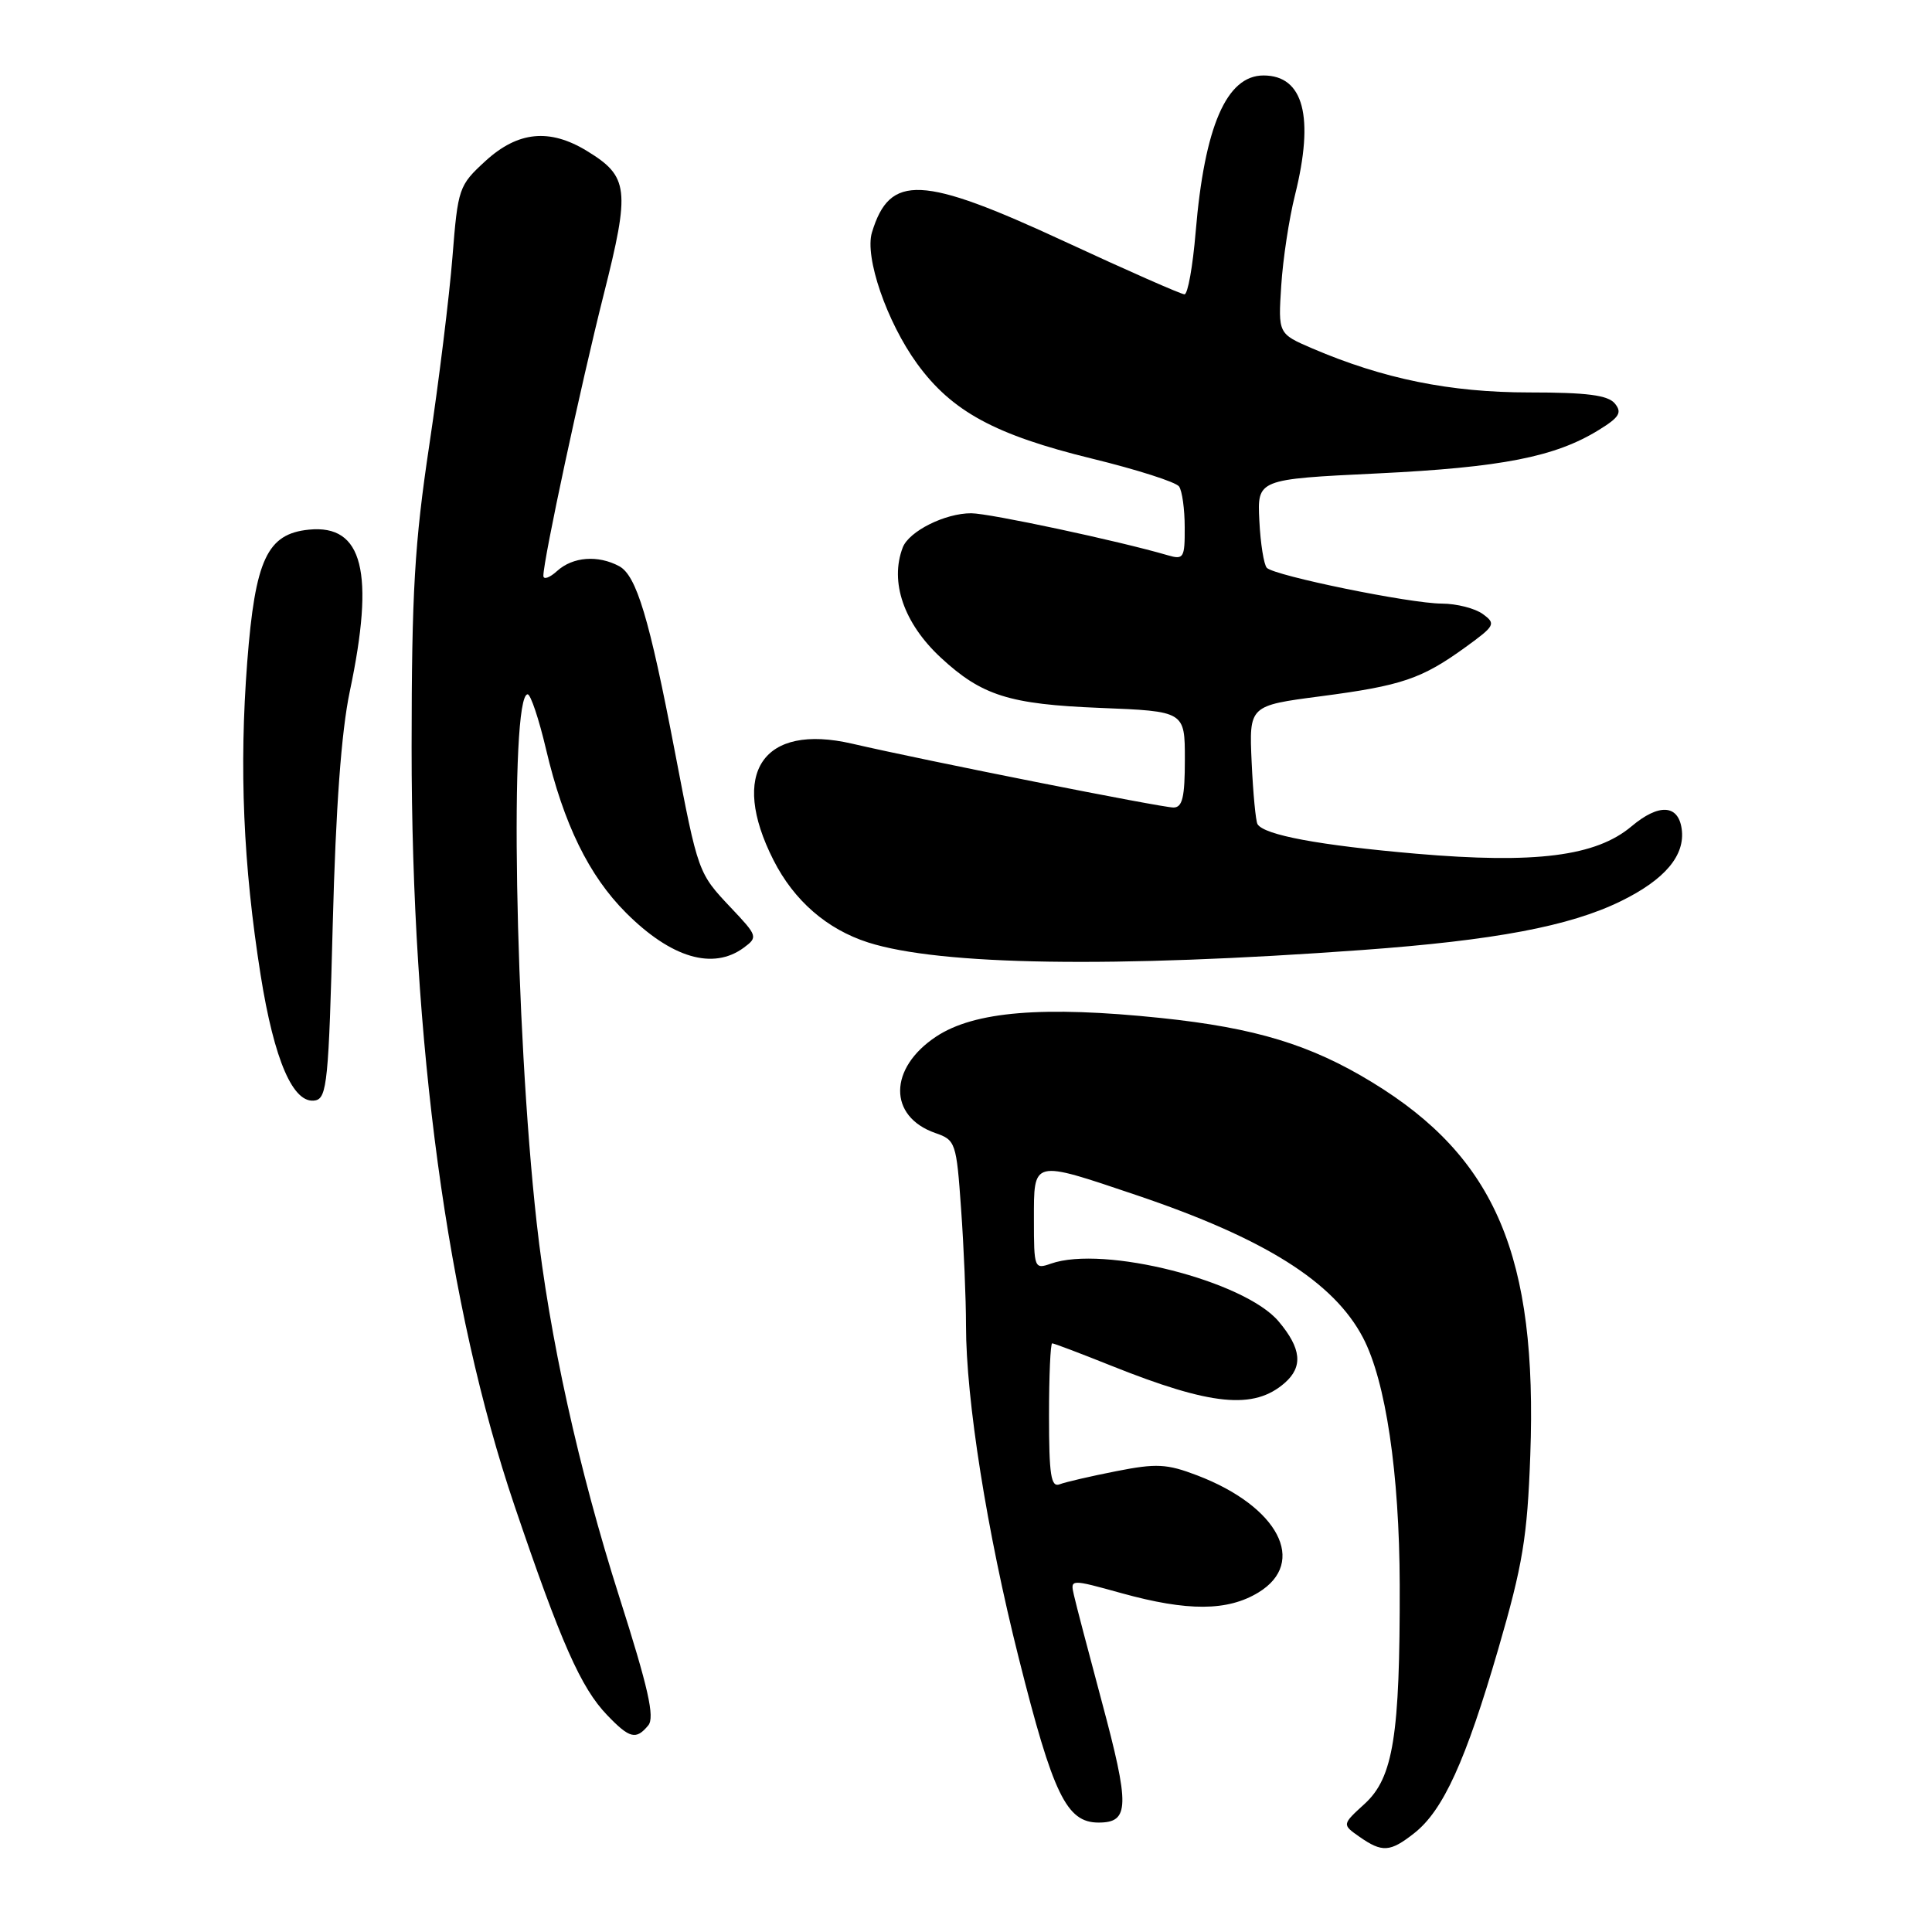 <?xml version="1.0" encoding="UTF-8" standalone="no"?>
<!DOCTYPE svg PUBLIC "-//W3C//DTD SVG 1.1//EN" "http://www.w3.org/Graphics/SVG/1.1/DTD/svg11.dtd" >
<svg xmlns="http://www.w3.org/2000/svg" xmlns:xlink="http://www.w3.org/1999/xlink" version="1.1" viewBox="0 0 256 256">
 <g >
 <path fill="currentColor"
d=" M 187.40 242.90 C 191.22 239.90 194.21 233.34 198.53 218.50 C 201.77 207.35 202.38 203.70 202.77 192.83 C 203.73 166.45 198.19 153.39 181.82 143.41 C 173.67 138.43 166.34 136.20 153.84 134.89 C 138.20 133.26 129.10 134.01 124.05 137.35 C 117.73 141.53 117.67 147.94 123.93 150.13 C 126.62 151.06 126.73 151.38 127.35 160.20 C 127.71 165.21 128.00 172.15 128.00 175.62 C 128.00 185.47 130.76 202.90 134.99 219.70 C 139.54 237.81 141.33 241.50 145.56 241.50 C 149.68 241.50 149.73 239.39 145.95 225.31 C 144.21 218.81 142.56 212.54 142.30 211.36 C 141.81 209.22 141.81 209.22 148.63 211.11 C 157.37 213.53 162.66 213.50 166.75 211.01 C 173.28 207.03 169.39 199.60 158.62 195.49 C 154.61 193.96 153.23 193.89 147.91 194.94 C 144.55 195.60 141.17 196.38 140.40 196.68 C 139.26 197.11 139.00 195.43 139.00 187.61 C 139.00 182.32 139.19 178.00 139.42 178.00 C 139.66 178.00 143.16 179.33 147.21 180.95 C 160.50 186.27 166.15 186.83 170.25 183.23 C 172.68 181.09 172.44 178.67 169.43 175.10 C 164.91 169.72 146.22 164.98 139.25 167.44 C 137.06 168.21 137.00 168.05 137.00 161.62 C 137.00 153.61 136.70 153.68 150.55 158.35 C 167.56 164.09 176.72 169.84 180.60 177.24 C 183.62 182.99 185.43 195.20 185.47 210.00 C 185.51 229.96 184.62 235.55 180.82 239.02 C 177.82 241.76 177.82 241.76 180.13 243.38 C 183.15 245.49 184.19 245.43 187.40 242.90 Z  M 85.90 228.62 C 86.78 227.55 85.91 223.68 82.06 211.60 C 76.67 194.68 72.78 177.04 71.11 162.00 C 68.23 136.17 67.49 92.00 69.92 92.00 C 70.31 92.00 71.41 95.27 72.35 99.27 C 74.68 109.18 78.04 116.04 82.95 120.95 C 88.94 126.94 94.48 128.58 98.56 125.57 C 100.44 124.18 100.38 124.01 96.89 120.32 C 92.49 115.66 92.52 115.75 89.42 99.58 C 86.03 81.88 84.33 76.25 82.04 75.02 C 79.23 73.52 75.91 73.77 73.83 75.65 C 72.82 76.57 72.00 76.85 72.00 76.29 C 72.00 74.17 76.97 51.00 79.99 39.04 C 83.52 25.06 83.32 23.39 77.77 20.00 C 72.82 16.98 68.63 17.40 64.33 21.33 C 60.79 24.58 60.68 24.91 59.95 34.08 C 59.54 39.26 58.16 50.47 56.88 59.00 C 54.93 71.99 54.55 78.47 54.54 99.00 C 54.53 138.30 59.26 173.19 68.17 199.50 C 74.33 217.67 76.97 223.64 80.44 227.25 C 83.43 230.37 84.28 230.58 85.90 228.62 Z  M 44.09 122.49 C 44.49 107.01 45.23 96.94 46.34 91.66 C 49.69 75.81 48.10 69.47 40.94 70.18 C 35.40 70.73 33.81 74.12 32.76 87.71 C 31.68 101.74 32.23 114.64 34.53 129.17 C 36.34 140.56 38.87 146.36 41.78 145.81 C 43.33 145.51 43.56 143.17 44.09 122.49 Z  M 180.50 125.88 C 198.07 124.60 207.99 122.73 214.77 119.41 C 220.62 116.55 223.33 113.33 222.83 109.82 C 222.37 106.59 219.79 106.46 216.19 109.49 C 211.47 113.47 203.45 114.48 187.64 113.12 C 174.82 112.01 167.52 110.65 166.63 109.21 C 166.39 108.82 166.04 105.12 165.85 101.00 C 165.51 93.50 165.51 93.50 175.00 92.26 C 185.76 90.85 188.38 89.96 194.22 85.73 C 198.11 82.91 198.24 82.65 196.49 81.37 C 195.46 80.61 193.02 79.99 191.06 79.98 C 186.83 79.97 168.88 76.29 167.86 75.24 C 167.47 74.83 167.02 72.03 166.87 69.00 C 166.59 63.50 166.59 63.50 182.54 62.73 C 199.00 61.93 206.07 60.54 211.84 56.98 C 214.59 55.29 214.96 54.66 213.97 53.46 C 213.05 52.36 210.28 52.00 202.61 52.00 C 192.16 52.00 183.30 50.20 173.89 46.17 C 169.36 44.22 169.36 44.22 169.77 37.86 C 169.99 34.36 170.81 28.96 171.59 25.86 C 174.18 15.48 172.74 10.00 167.42 10.00 C 162.52 10.00 159.60 16.75 158.43 30.75 C 158.05 35.29 157.39 39.00 156.95 39.00 C 156.52 39.00 149.37 35.85 141.07 32.00 C 122.11 23.21 117.91 23.01 115.54 30.79 C 114.54 34.05 117.50 42.65 121.52 48.19 C 126.12 54.52 131.86 57.63 144.70 60.77 C 150.64 62.22 155.83 63.88 156.23 64.46 C 156.64 65.03 156.98 67.46 156.98 69.87 C 157.00 73.93 156.84 74.19 154.75 73.58 C 148.24 71.67 131.13 68.02 128.70 68.01 C 125.23 68.00 120.45 70.39 119.62 72.54 C 117.87 77.11 119.76 82.59 124.66 87.14 C 130.09 92.17 133.73 93.32 145.75 93.80 C 157.00 94.25 157.00 94.25 157.00 100.63 C 157.00 105.64 156.68 107.00 155.49 107.00 C 153.91 107.00 122.57 100.78 112.91 98.54 C 101.08 95.81 96.62 102.40 102.49 113.97 C 105.21 119.34 109.57 123.13 115.03 124.88 C 124.58 127.93 147.50 128.28 180.50 125.88 Z "/>
</g>
</svg>